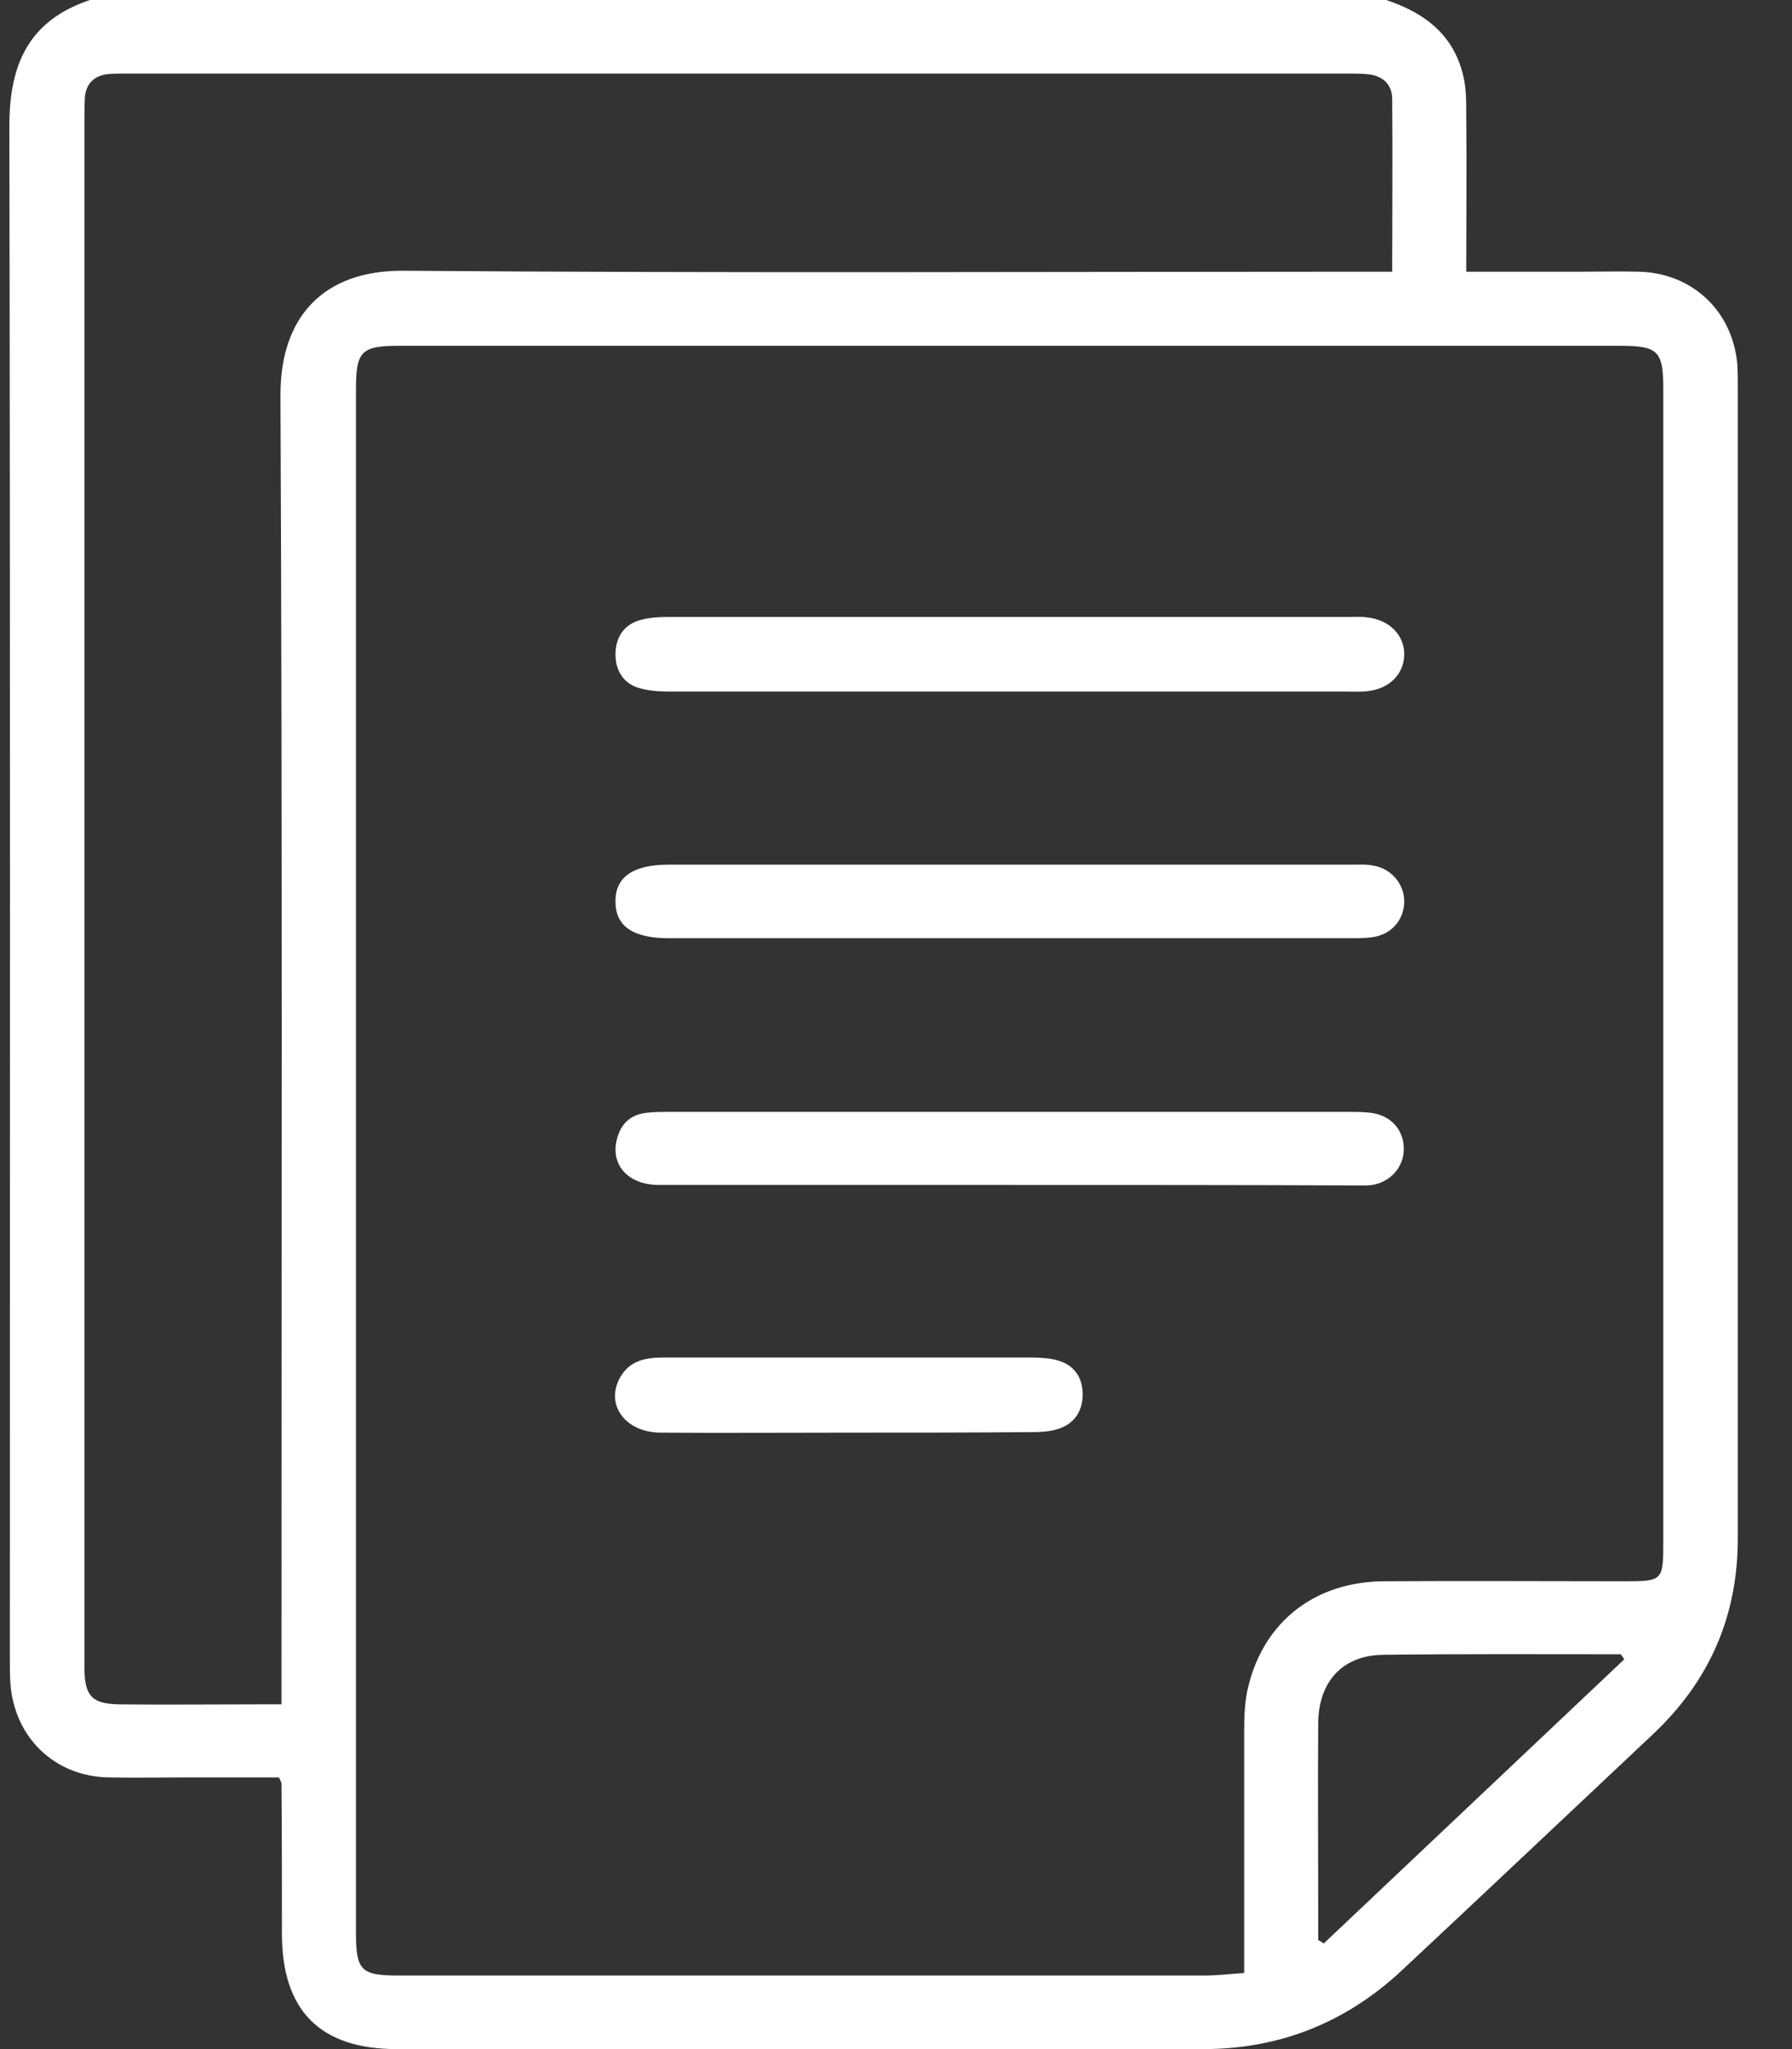 <svg width="28" height="32" viewBox="0 0 28 32" fill="none" xmlns="http://www.w3.org/2000/svg">
<rect x="0" y="0" width="28" height="32" fill="#333333" stroke="none"/>
<path d="M21.66 0C22.269 0.203 22.73 0.555 22.871 1.219C22.91 1.399 22.91 1.594 22.91 1.774C22.918 2.587 22.91 3.391 22.91 4.243C23.519 4.243 24.098 4.243 24.676 4.243C24.988 4.243 25.301 4.235 25.614 4.243C26.442 4.267 27.067 4.853 27.145 5.681C27.153 5.806 27.153 5.931 27.153 6.056C27.153 12.05 27.153 18.036 27.153 24.029C27.153 25.241 26.708 26.256 25.825 27.085C24.52 28.312 23.215 29.546 21.91 30.765C21.034 31.586 19.995 32 18.799 32C14.603 32 10.399 32 6.203 32C4.999 32 4.405 31.398 4.405 30.195C4.405 29.413 4.405 28.632 4.398 27.851C4.398 27.835 4.382 27.811 4.358 27.757C3.897 27.757 3.421 27.757 2.944 27.757C2.53 27.757 2.108 27.765 1.694 27.757C0.85 27.741 0.225 27.132 0.162 26.288C0.154 26.155 0.154 26.014 0.154 25.881C0.154 17.911 0.162 9.94 0.146 1.969C0.146 1 0.451 0.32 1.405 0C8.156 0 14.908 0 21.66 0ZM19.44 30.812C19.44 30.672 19.44 30.547 19.44 30.429C19.44 29.304 19.44 28.179 19.44 27.053C19.44 26.803 19.448 26.546 19.511 26.311C19.768 25.303 20.566 24.694 21.644 24.694C22.886 24.686 24.121 24.694 25.364 24.694C25.989 24.694 25.989 24.694 25.989 24.045C25.989 18.059 25.989 12.065 25.989 6.08C25.989 5.478 25.911 5.4 25.301 5.4C18.948 5.4 12.595 5.4 6.242 5.4C5.64 5.4 5.562 5.486 5.562 6.087C5.562 14.121 5.562 22.146 5.562 30.179C5.562 30.773 5.64 30.851 6.226 30.851C10.422 30.851 14.619 30.851 18.823 30.851C19.011 30.851 19.206 30.828 19.44 30.812ZM21.753 4.243C21.753 3.313 21.761 2.43 21.753 1.547C21.753 1.305 21.589 1.172 21.347 1.157C21.261 1.149 21.183 1.149 21.097 1.149C14.72 1.149 8.344 1.149 1.967 1.149C1.873 1.149 1.78 1.149 1.686 1.157C1.475 1.18 1.342 1.305 1.326 1.524C1.319 1.657 1.319 1.782 1.319 1.907C1.319 9.596 1.319 17.285 1.319 24.975C1.319 25.342 1.319 25.702 1.319 26.069C1.326 26.491 1.444 26.608 1.858 26.616C2.569 26.624 3.272 26.616 3.983 26.616C4.116 26.616 4.249 26.616 4.398 26.616C4.398 26.436 4.398 26.303 4.398 26.171C4.398 19.505 4.413 12.839 4.382 6.166C4.382 4.939 5.062 4.22 6.304 4.228C11.306 4.267 16.307 4.243 21.308 4.243C21.441 4.243 21.574 4.243 21.753 4.243ZM25.379 25.913C25.364 25.889 25.34 25.858 25.325 25.834C24.09 25.834 22.847 25.827 21.613 25.842C20.98 25.85 20.605 26.256 20.597 26.905C20.589 27.866 20.597 28.82 20.597 29.781C20.597 29.953 20.597 30.125 20.597 30.297C20.628 30.312 20.651 30.328 20.683 30.351C22.253 28.866 23.816 27.39 25.379 25.913Z" fill="white"/>
<path d="M15.783 9.635C17.549 9.635 19.323 9.635 21.089 9.635C21.183 9.635 21.276 9.627 21.37 9.643C21.714 9.682 21.948 9.924 21.941 10.229C21.933 10.526 21.714 10.753 21.378 10.792C21.276 10.807 21.167 10.8 21.065 10.8C17.533 10.8 14.009 10.8 10.477 10.8C10.32 10.8 10.164 10.792 10.016 10.753C9.75 10.69 9.617 10.479 9.617 10.221C9.617 9.963 9.742 9.752 10.008 9.682C10.149 9.643 10.297 9.635 10.438 9.635C12.219 9.635 14.001 9.635 15.783 9.635Z" fill="white"/>
<path d="M15.783 13.503C17.565 13.503 19.338 13.503 21.12 13.503C21.237 13.503 21.355 13.495 21.464 13.519C21.745 13.566 21.948 13.816 21.941 14.089C21.933 14.371 21.738 14.597 21.441 14.636C21.331 14.652 21.214 14.652 21.097 14.652C17.549 14.652 14.001 14.652 10.454 14.652C9.891 14.652 9.617 14.464 9.617 14.082C9.61 13.699 9.891 13.503 10.446 13.503C12.22 13.503 14.001 13.503 15.783 13.503Z" fill="white"/>
<path d="M15.759 18.505C13.938 18.505 12.118 18.505 10.297 18.505C9.828 18.505 9.547 18.208 9.633 17.817C9.687 17.567 9.836 17.41 10.094 17.379C10.219 17.364 10.344 17.364 10.469 17.364C14.009 17.364 17.549 17.364 21.081 17.364C21.198 17.364 21.307 17.364 21.424 17.379C21.721 17.418 21.925 17.629 21.933 17.919C21.948 18.208 21.737 18.458 21.44 18.505C21.331 18.52 21.213 18.512 21.096 18.512C19.322 18.505 17.541 18.505 15.759 18.505Z" fill="white"/>
<path d="M13.252 22.373C12.275 22.373 11.298 22.38 10.313 22.373C9.766 22.365 9.454 21.935 9.688 21.513C9.837 21.247 10.087 21.2 10.36 21.2C11.228 21.2 12.087 21.2 12.954 21.2C14.002 21.2 15.057 21.2 16.104 21.2C16.244 21.2 16.401 21.208 16.534 21.247C16.776 21.318 16.909 21.497 16.916 21.755C16.924 22.021 16.799 22.224 16.549 22.31C16.416 22.357 16.26 22.365 16.119 22.365C15.166 22.373 14.205 22.373 13.252 22.373Z" fill="white"/>
</svg>
